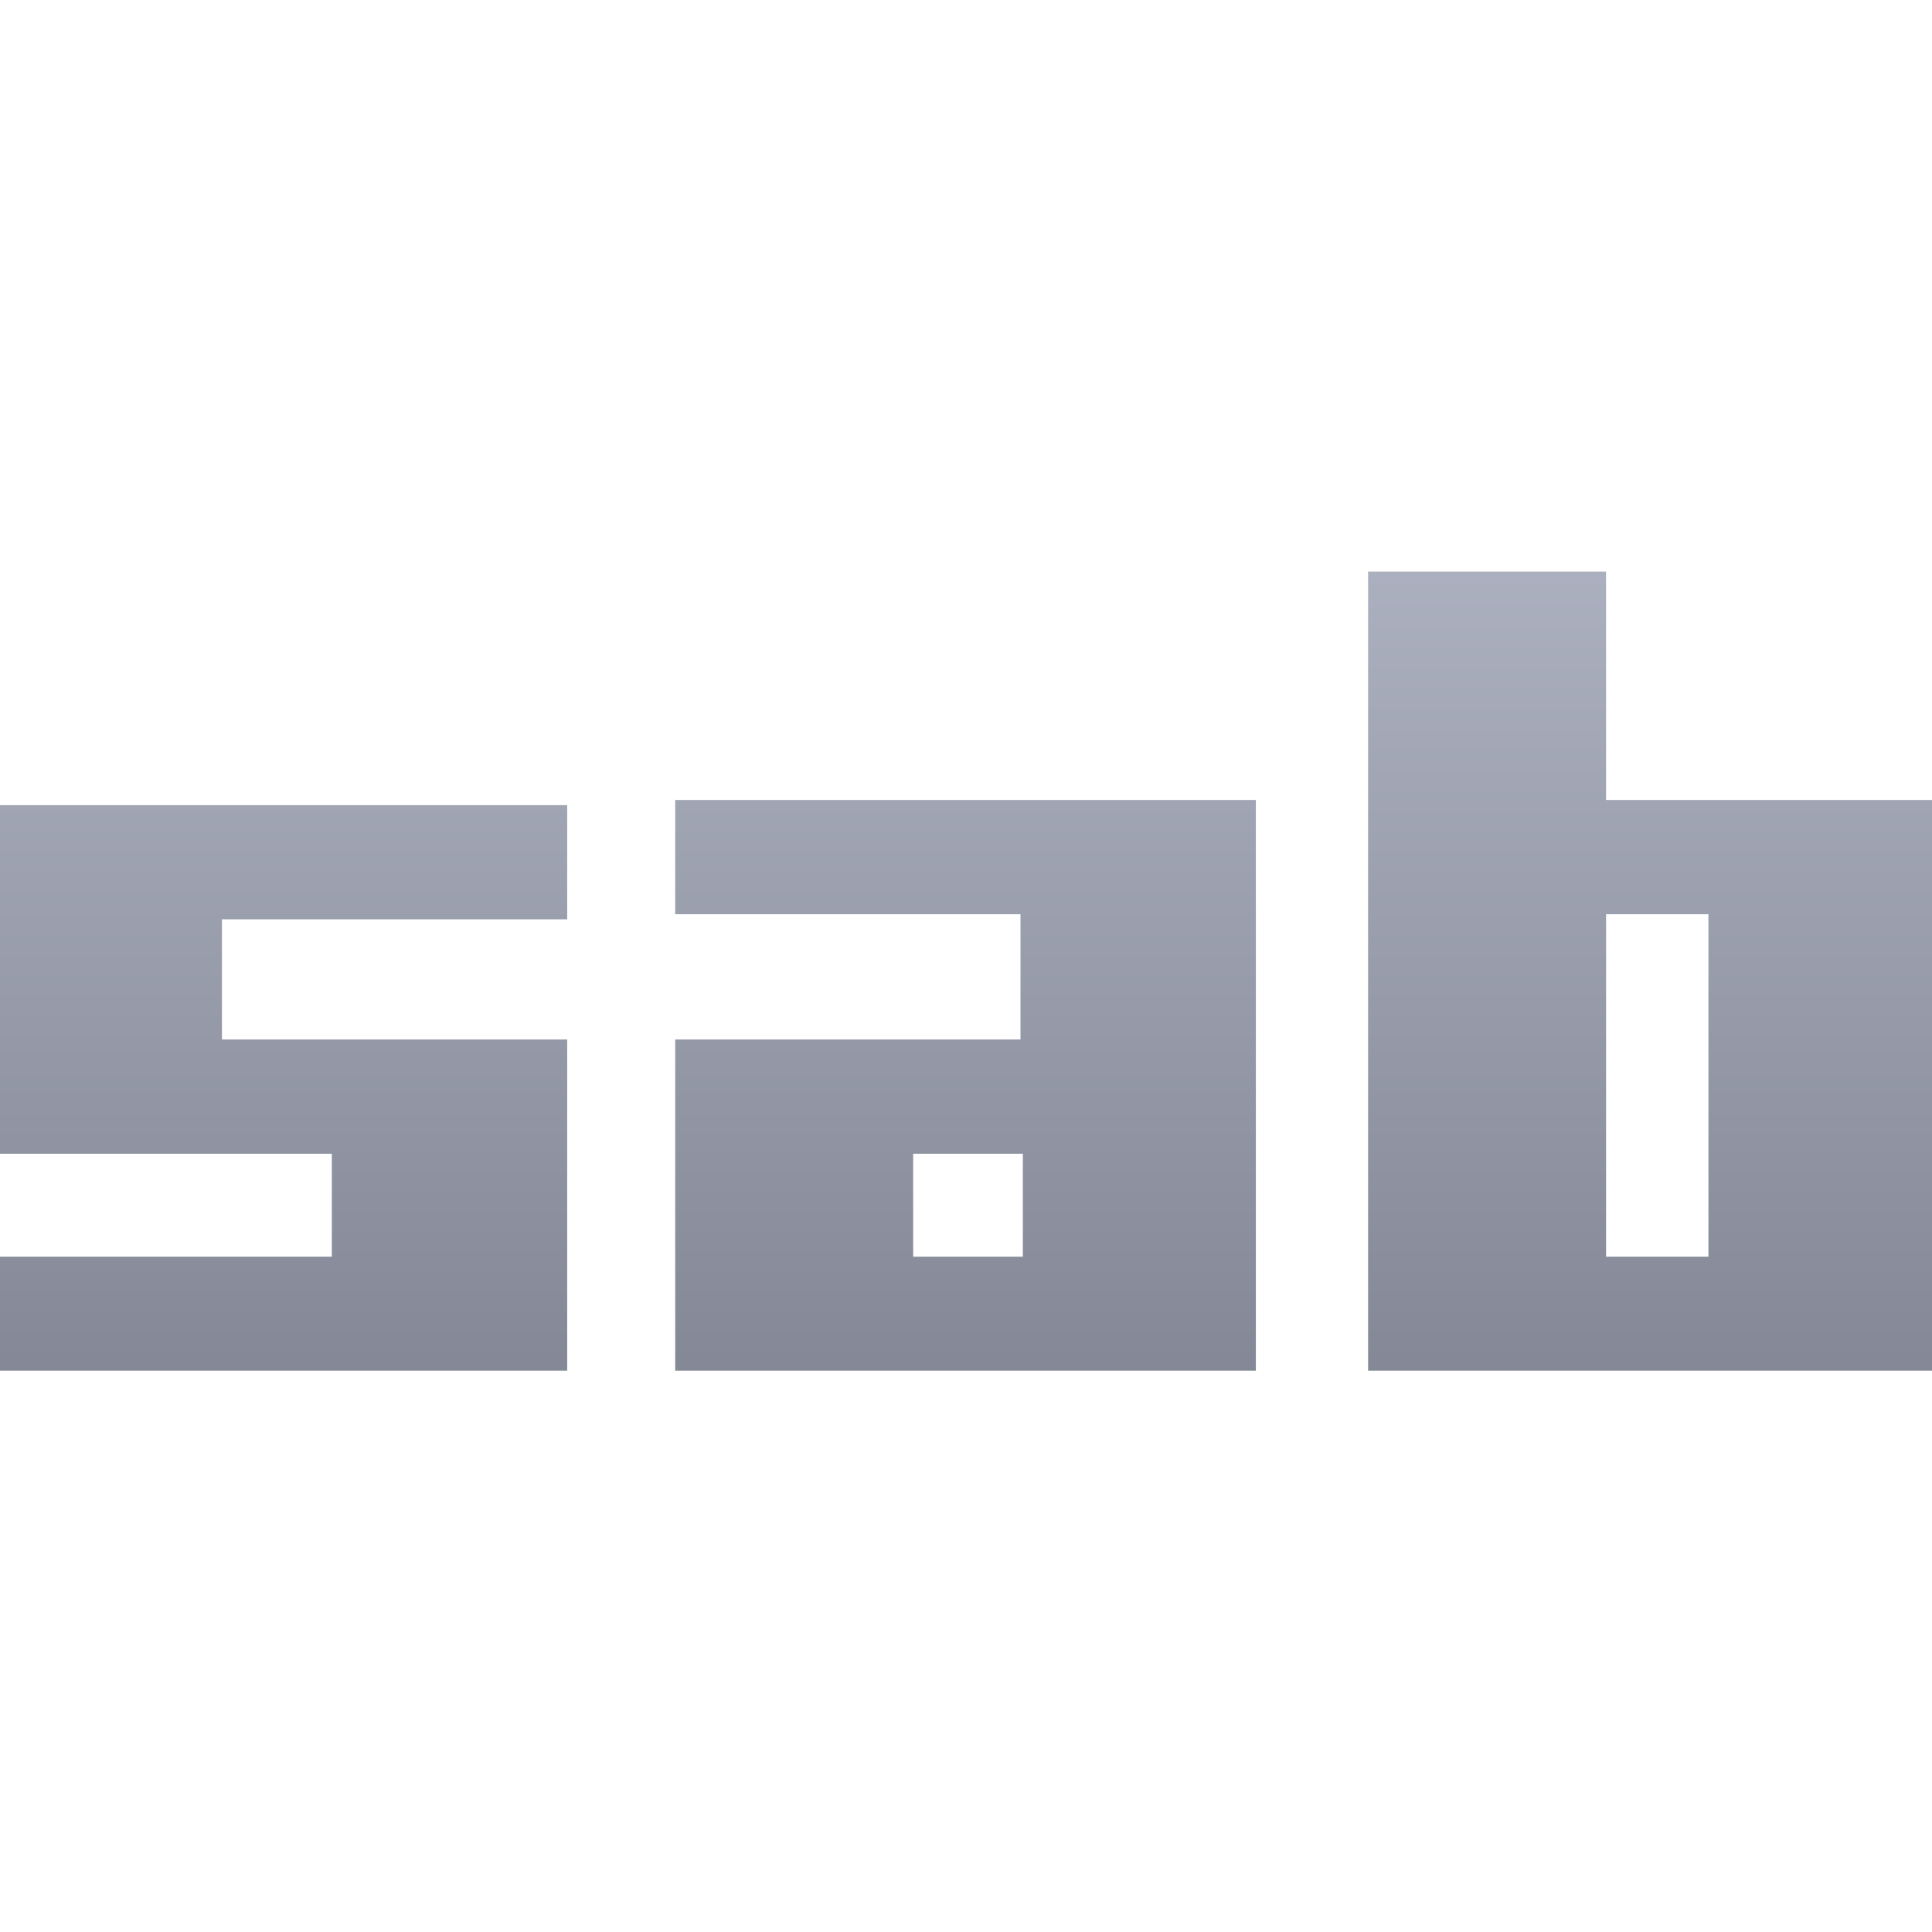 <svg xmlns="http://www.w3.org/2000/svg" xmlns:xlink="http://www.w3.org/1999/xlink" width="64" height="64" viewBox="0 0 64 64" version="1.1"><defs><linearGradient id="linear0" gradientUnits="userSpaceOnUse" x1="0" y1="0" x2="0" y2="1" gradientTransform="matrix(55.992,0,0,56,4.004,4)"><stop offset="0" style="stop-color:#c1c6d6;stop-opacity:1;"/><stop offset="1" style="stop-color:#6f7380;stop-opacity:1;"/></linearGradient></defs><g id="surface1"><path style=" stroke:none;fill-rule:evenodd;fill:url(#linear0);" d="M 45.32 18.941 L 45.32 45.406 L 64.559 45.406 L 64.559 26.5 L 53.203 26.5 L 53.203 18.934 L 45.32 18.934 M 22.367 26.5 L 22.367 30.285 L 33.805 30.285 L 33.805 34.434 L 22.367 34.434 L 22.367 45.406 L 41.602 45.406 L 41.602 26.5 L 22.367 26.5 M -0.445 26.672 L -0.445 38.219 L 10.992 38.219 L 10.992 41.629 L -0.445 41.629 L -0.445 45.406 L 18.789 45.406 L 18.789 34.434 L 7.352 34.434 L 7.352 30.453 L 18.789 30.453 L 18.789 26.672 L -0.445 26.672 M 53.203 30.285 L 56.594 30.285 L 56.594 41.629 L 53.203 41.629 Z M 30.25 38.219 L 33.883 38.219 L 33.883 41.629 L 30.25 41.629 Z M 30.25 38.219 "/></g></svg>
